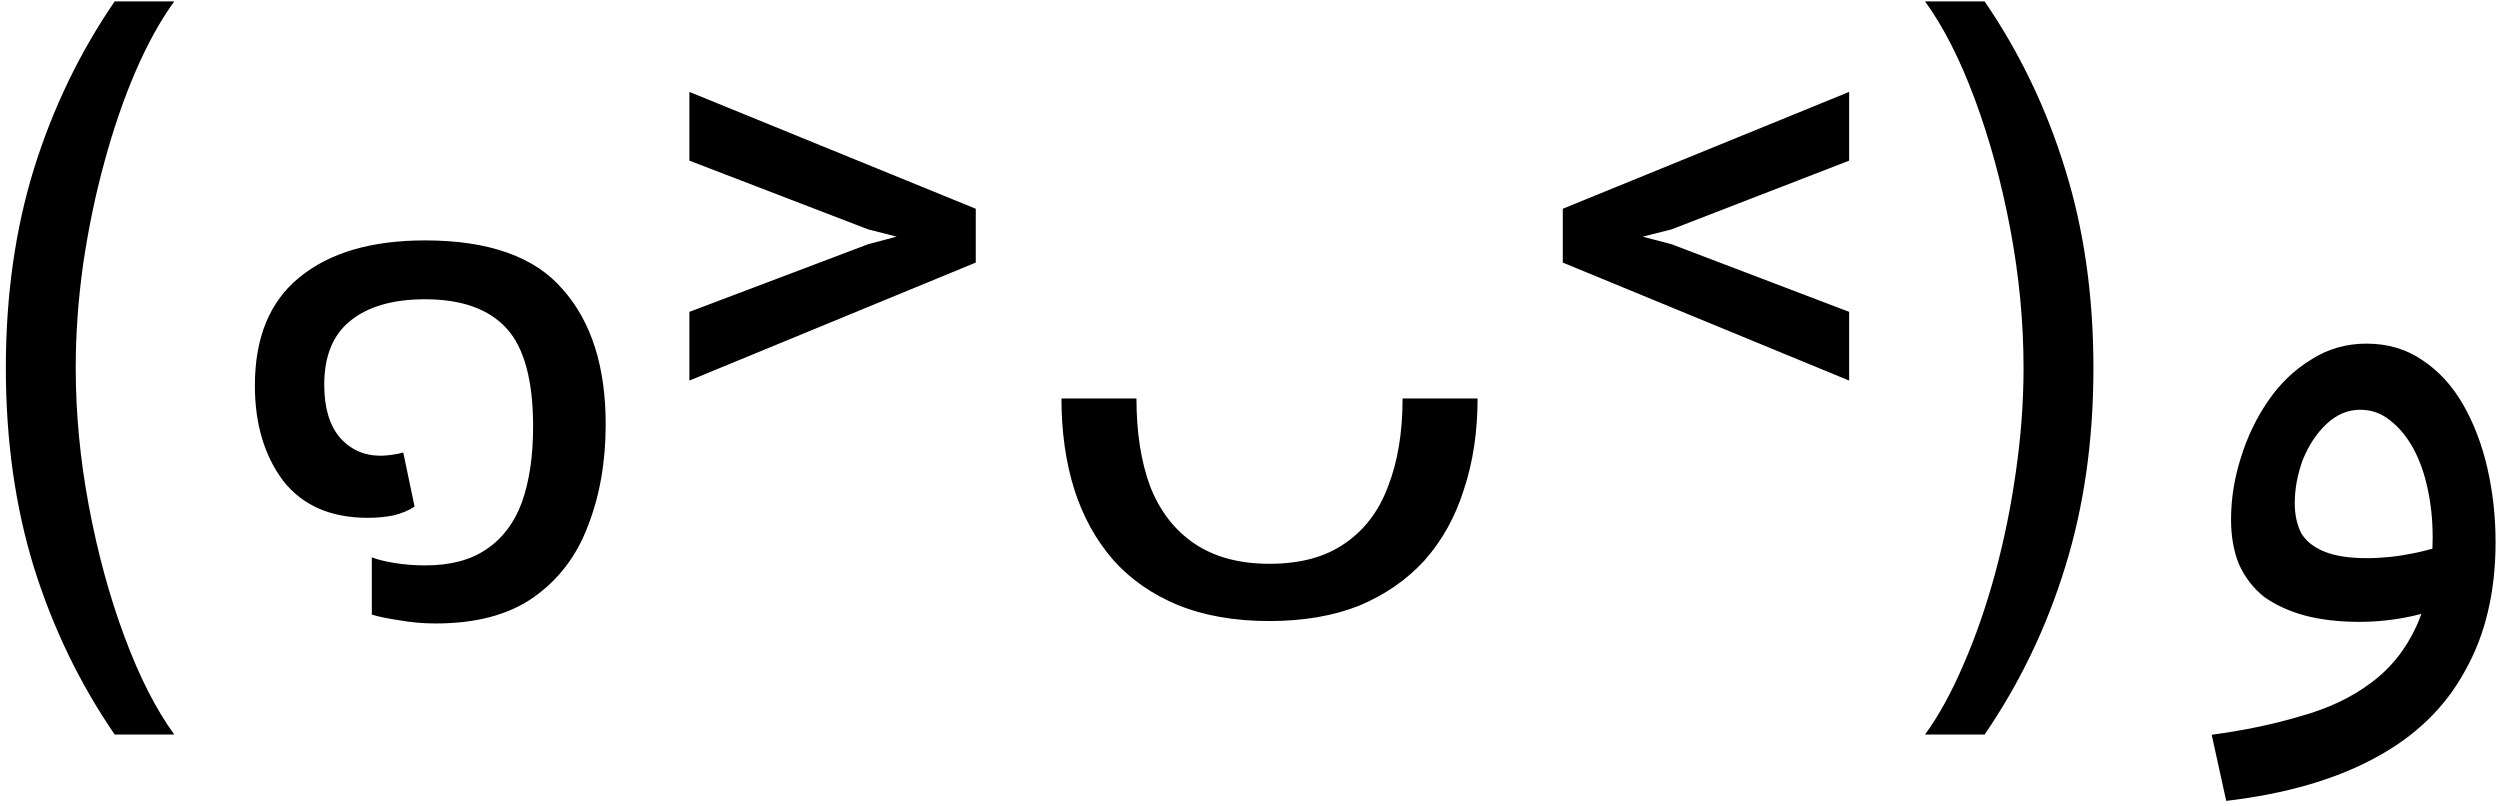<svg width="62" height="20" viewBox="0 0 62 20" xmlns="http://www.w3.org/2000/svg">
<path d="M0.145 9.126C0.145 7.336 0.377 5.69 0.841 4.19C1.31 2.684 1.978 1.299 2.844 0.035H4.322C3.981 0.503 3.661 1.081 3.363 1.768C3.069 2.449 2.811 3.2 2.589 4.019C2.366 4.833 2.191 5.676 2.063 6.547C1.94 7.419 1.878 8.278 1.878 9.126C1.878 10.252 1.987 11.396 2.205 12.556C2.423 13.716 2.716 14.793 3.086 15.787C3.455 16.782 3.867 17.591 4.322 18.216H2.844C1.978 16.952 1.31 15.57 0.841 14.069C0.377 12.563 0.145 10.915 0.145 9.126ZM10.801 15.462C10.494 15.462 10.194 15.435 9.901 15.382C9.621 15.342 9.394 15.295 9.221 15.242V13.822C9.354 13.875 9.541 13.922 9.781 13.962C10.034 14.002 10.287 14.022 10.541 14.022C11.168 14.022 11.674 13.889 12.061 13.622C12.461 13.355 12.754 12.969 12.941 12.462C13.127 11.942 13.221 11.315 13.221 10.582C13.221 9.435 13.001 8.622 12.561 8.142C12.121 7.662 11.447 7.422 10.541 7.422C9.741 7.422 9.121 7.602 8.681 7.962C8.254 8.309 8.041 8.835 8.041 9.542C8.041 10.102 8.167 10.535 8.421 10.842C8.687 11.149 9.027 11.302 9.441 11.302C9.507 11.302 9.594 11.295 9.701 11.282C9.807 11.269 9.907 11.249 10.001 11.222L10.281 12.562C10.148 12.655 9.974 12.729 9.761 12.782C9.561 12.822 9.347 12.842 9.121 12.842C8.201 12.842 7.501 12.535 7.021 11.922C6.554 11.295 6.321 10.509 6.321 9.562C6.321 8.375 6.687 7.482 7.421 6.882C8.167 6.269 9.207 5.962 10.541 5.962C12.127 5.962 13.268 6.369 13.961 7.182C14.668 7.982 15.021 9.095 15.021 10.522C15.021 11.455 14.874 12.295 14.581 13.042C14.301 13.789 13.848 14.382 13.221 14.822C12.607 15.249 11.801 15.462 10.801 15.462ZM24.199 6.37L21.529 5.688L17.097 3.984V2.279L24.199 5.177V6.37ZM17.097 9.438V7.734L21.529 6.057L24.199 5.347V6.512L17.097 9.438ZM36.644 9.882C36.644 10.709 36.53 11.462 36.304 12.142C36.09 12.822 35.764 13.409 35.324 13.902C34.884 14.382 34.344 14.755 33.704 15.022C33.064 15.275 32.324 15.402 31.484 15.402C30.617 15.402 29.857 15.269 29.204 15.002C28.564 14.735 28.03 14.362 27.604 13.882C27.177 13.389 26.857 12.809 26.644 12.142C26.43 11.462 26.324 10.709 26.324 9.882H28.184C28.184 10.722 28.297 11.449 28.524 12.062C28.764 12.675 29.13 13.149 29.624 13.482C30.117 13.815 30.737 13.982 31.484 13.982C32.244 13.982 32.864 13.815 33.344 13.482C33.837 13.149 34.197 12.675 34.424 12.062C34.664 11.449 34.784 10.722 34.784 9.882H36.644ZM38.757 6.37V5.177L45.859 2.279V3.984L41.456 5.688L38.757 6.37ZM45.859 9.438L38.757 6.512V5.347L41.456 6.057L45.859 7.734V9.438ZM51.917 9.126C51.917 10.915 51.683 12.563 51.214 14.069C50.75 15.57 50.085 16.952 49.218 18.216H47.741C48.082 17.748 48.399 17.17 48.693 16.484C48.991 15.802 49.252 15.054 49.474 14.239C49.697 13.42 49.87 12.575 49.993 11.704C50.12 10.828 50.184 9.968 50.184 9.126C50.184 7.999 50.076 6.855 49.858 5.695C49.64 4.535 49.346 3.458 48.977 2.464C48.608 1.469 48.196 0.66 47.741 0.035H49.218C50.085 1.299 50.75 2.684 51.214 4.19C51.683 5.69 51.917 7.336 51.917 9.126ZM55.21 19.862L54.85 18.222C55.65 18.115 56.383 17.962 57.05 17.762C57.73 17.575 58.31 17.302 58.79 16.942C59.283 16.582 59.663 16.109 59.93 15.522C60.197 14.935 60.33 14.202 60.33 13.322C60.33 12.909 60.29 12.515 60.21 12.142C60.13 11.755 60.01 11.415 59.85 11.122C59.69 10.829 59.496 10.595 59.27 10.422C59.056 10.249 58.81 10.162 58.53 10.162C58.223 10.162 57.943 10.282 57.69 10.522C57.45 10.749 57.257 11.042 57.11 11.402C56.977 11.762 56.91 12.122 56.91 12.482C56.91 12.762 56.963 13.009 57.07 13.222C57.19 13.422 57.383 13.575 57.65 13.682C57.916 13.789 58.263 13.842 58.69 13.842C59.077 13.842 59.463 13.802 59.85 13.722C60.25 13.642 60.59 13.535 60.87 13.402L60.95 14.802C60.63 15.029 60.25 15.189 59.81 15.282C59.383 15.375 58.95 15.422 58.51 15.422C58.003 15.422 57.55 15.369 57.15 15.262C56.763 15.155 56.43 15.002 56.15 14.802C55.883 14.589 55.676 14.322 55.53 14.002C55.397 13.682 55.33 13.309 55.33 12.882C55.33 12.375 55.41 11.869 55.57 11.362C55.73 10.842 55.956 10.369 56.25 9.942C56.543 9.515 56.897 9.175 57.31 8.922C57.723 8.655 58.183 8.522 58.69 8.522C59.223 8.522 59.69 8.662 60.09 8.942C60.49 9.209 60.823 9.575 61.09 10.042C61.356 10.509 61.556 11.035 61.69 11.622C61.823 12.209 61.89 12.815 61.89 13.442C61.89 14.682 61.636 15.749 61.13 16.642C60.636 17.549 59.89 18.269 58.89 18.802C57.903 19.335 56.676 19.689 55.21 19.862Z" fill="black"/>
</svg>
